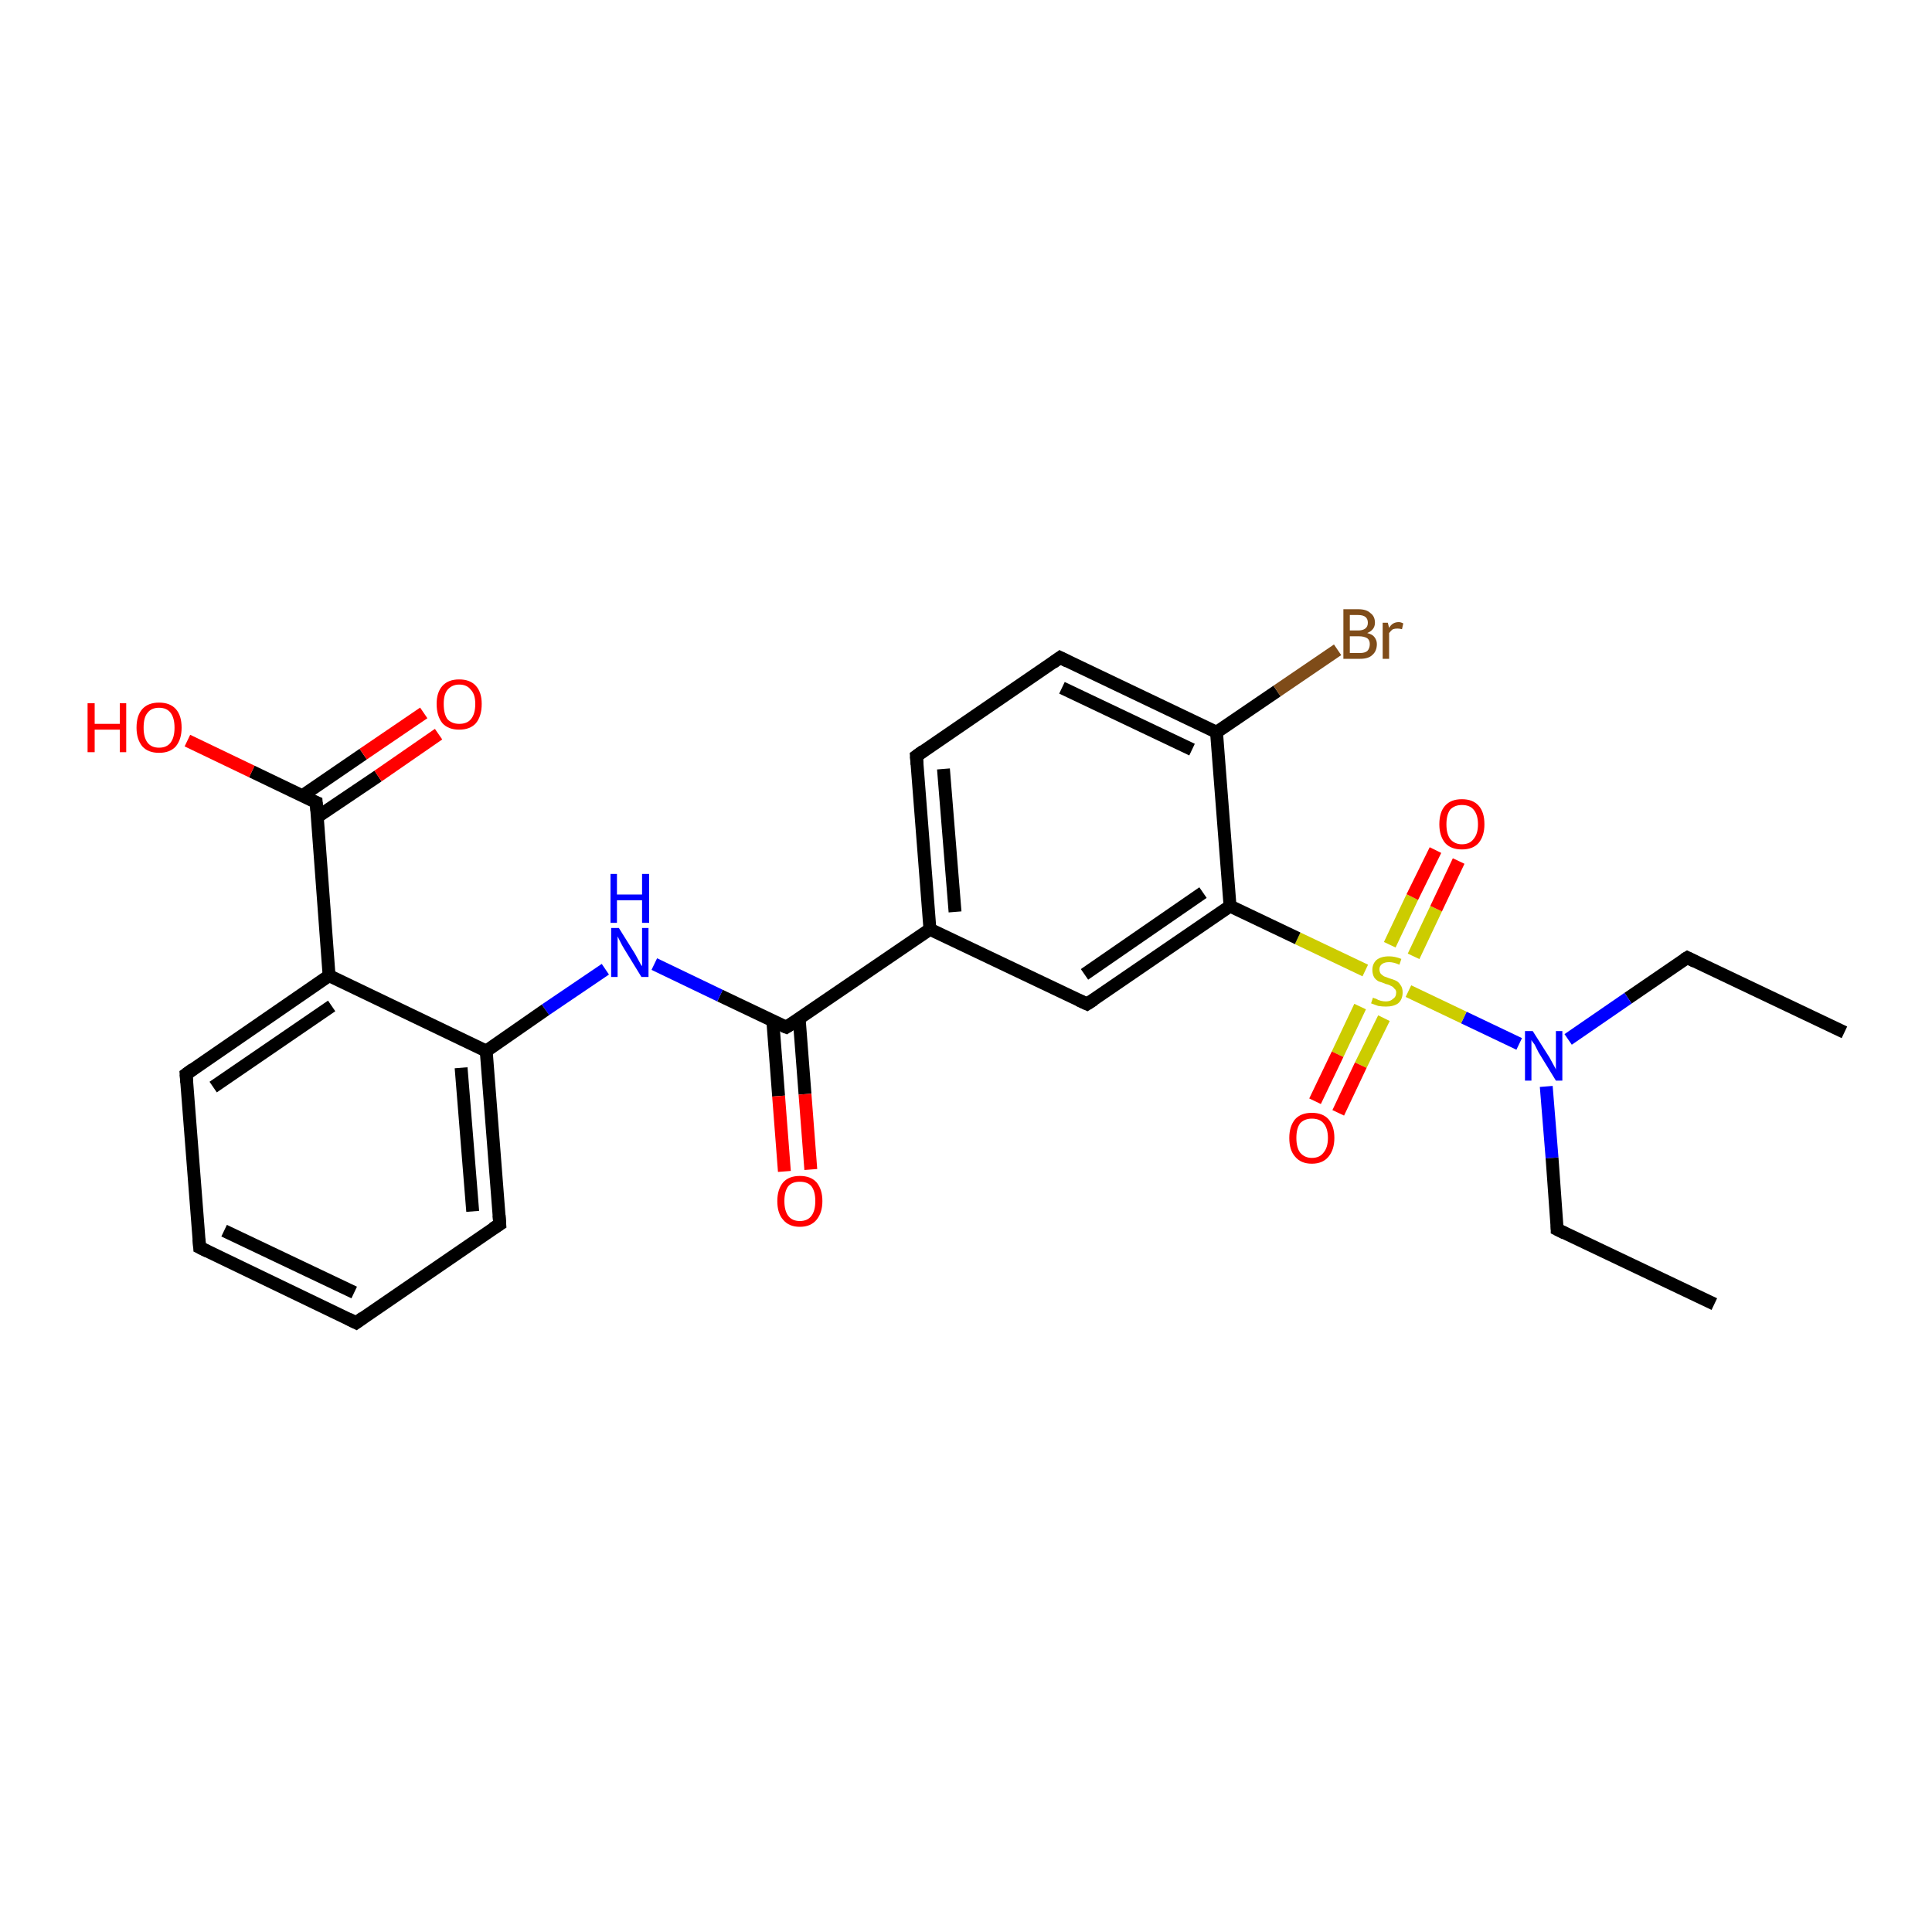 <?xml version='1.0' encoding='iso-8859-1'?>
<svg version='1.1' baseProfile='full'
              xmlns='http://www.w3.org/2000/svg'
                      xmlns:rdkit='http://www.rdkit.org/xml'
                      xmlns:xlink='http://www.w3.org/1999/xlink'
                  xml:space='preserve'
width='300px' height='300px' viewBox='0 0 300 300'>
<!-- END OF HEADER -->
<rect style='opacity:1.0;fill:#FFFFFF;stroke:none' width='300.0' height='300.0' x='0.0' y='0.0'> </rect>
<path class='bond-0 atom-0 atom-1' d='M 286.4,160.3 L 262.0,148.7' style='fill:none;fill-rule:evenodd;stroke:#000000;stroke-width:2.0px;stroke-linecap:butt;stroke-linejoin:miter;stroke-opacity:1' />
<path class='bond-1 atom-1 atom-2' d='M 262.0,148.7 L 252.8,155.0' style='fill:none;fill-rule:evenodd;stroke:#000000;stroke-width:2.0px;stroke-linecap:butt;stroke-linejoin:miter;stroke-opacity:1' />
<path class='bond-1 atom-1 atom-2' d='M 252.8,155.0 L 243.5,161.4' style='fill:none;fill-rule:evenodd;stroke:#0000FF;stroke-width:2.0px;stroke-linecap:butt;stroke-linejoin:miter;stroke-opacity:1' />
<path class='bond-2 atom-2 atom-3' d='M 240.1,168.7 L 241.0,179.8' style='fill:none;fill-rule:evenodd;stroke:#0000FF;stroke-width:2.0px;stroke-linecap:butt;stroke-linejoin:miter;stroke-opacity:1' />
<path class='bond-2 atom-2 atom-3' d='M 241.0,179.8 L 241.8,190.9' style='fill:none;fill-rule:evenodd;stroke:#000000;stroke-width:2.0px;stroke-linecap:butt;stroke-linejoin:miter;stroke-opacity:1' />
<path class='bond-3 atom-3 atom-4' d='M 241.8,190.9 L 266.2,202.5' style='fill:none;fill-rule:evenodd;stroke:#000000;stroke-width:2.0px;stroke-linecap:butt;stroke-linejoin:miter;stroke-opacity:1' />
<path class='bond-4 atom-2 atom-5' d='M 235.9,162.1 L 227.3,158.0' style='fill:none;fill-rule:evenodd;stroke:#0000FF;stroke-width:2.0px;stroke-linecap:butt;stroke-linejoin:miter;stroke-opacity:1' />
<path class='bond-4 atom-2 atom-5' d='M 227.3,158.0 L 218.7,153.9' style='fill:none;fill-rule:evenodd;stroke:#CCCC00;stroke-width:2.0px;stroke-linecap:butt;stroke-linejoin:miter;stroke-opacity:1' />
<path class='bond-5 atom-5 atom-6' d='M 211.2,156.3 L 207.7,163.7' style='fill:none;fill-rule:evenodd;stroke:#CCCC00;stroke-width:2.0px;stroke-linecap:butt;stroke-linejoin:miter;stroke-opacity:1' />
<path class='bond-5 atom-5 atom-6' d='M 207.7,163.7 L 204.2,171.0' style='fill:none;fill-rule:evenodd;stroke:#FF0000;stroke-width:2.0px;stroke-linecap:butt;stroke-linejoin:miter;stroke-opacity:1' />
<path class='bond-5 atom-5 atom-6' d='M 214.9,158.1 L 211.3,165.4' style='fill:none;fill-rule:evenodd;stroke:#CCCC00;stroke-width:2.0px;stroke-linecap:butt;stroke-linejoin:miter;stroke-opacity:1' />
<path class='bond-5 atom-5 atom-6' d='M 211.3,165.4 L 207.8,172.8' style='fill:none;fill-rule:evenodd;stroke:#FF0000;stroke-width:2.0px;stroke-linecap:butt;stroke-linejoin:miter;stroke-opacity:1' />
<path class='bond-6 atom-5 atom-7' d='M 219.5,148.5 L 223.0,141.1' style='fill:none;fill-rule:evenodd;stroke:#CCCC00;stroke-width:2.0px;stroke-linecap:butt;stroke-linejoin:miter;stroke-opacity:1' />
<path class='bond-6 atom-5 atom-7' d='M 223.0,141.1 L 226.5,133.7' style='fill:none;fill-rule:evenodd;stroke:#FF0000;stroke-width:2.0px;stroke-linecap:butt;stroke-linejoin:miter;stroke-opacity:1' />
<path class='bond-6 atom-5 atom-7' d='M 215.8,146.7 L 219.3,139.3' style='fill:none;fill-rule:evenodd;stroke:#CCCC00;stroke-width:2.0px;stroke-linecap:butt;stroke-linejoin:miter;stroke-opacity:1' />
<path class='bond-6 atom-5 atom-7' d='M 219.3,139.3 L 222.9,132.0' style='fill:none;fill-rule:evenodd;stroke:#FF0000;stroke-width:2.0px;stroke-linecap:butt;stroke-linejoin:miter;stroke-opacity:1' />
<path class='bond-7 atom-5 atom-8' d='M 212.0,150.7 L 201.5,145.7' style='fill:none;fill-rule:evenodd;stroke:#CCCC00;stroke-width:2.0px;stroke-linecap:butt;stroke-linejoin:miter;stroke-opacity:1' />
<path class='bond-7 atom-5 atom-8' d='M 201.5,145.7 L 191.0,140.7' style='fill:none;fill-rule:evenodd;stroke:#000000;stroke-width:2.0px;stroke-linecap:butt;stroke-linejoin:miter;stroke-opacity:1' />
<path class='bond-8 atom-8 atom-9' d='M 191.0,140.7 L 168.8,155.9' style='fill:none;fill-rule:evenodd;stroke:#000000;stroke-width:2.0px;stroke-linecap:butt;stroke-linejoin:miter;stroke-opacity:1' />
<path class='bond-8 atom-8 atom-9' d='M 186.8,138.6 L 168.4,151.3' style='fill:none;fill-rule:evenodd;stroke:#000000;stroke-width:2.0px;stroke-linecap:butt;stroke-linejoin:miter;stroke-opacity:1' />
<path class='bond-9 atom-9 atom-10' d='M 168.8,155.9 L 144.4,144.3' style='fill:none;fill-rule:evenodd;stroke:#000000;stroke-width:2.0px;stroke-linecap:butt;stroke-linejoin:miter;stroke-opacity:1' />
<path class='bond-10 atom-10 atom-11' d='M 144.4,144.3 L 142.3,117.4' style='fill:none;fill-rule:evenodd;stroke:#000000;stroke-width:2.0px;stroke-linecap:butt;stroke-linejoin:miter;stroke-opacity:1' />
<path class='bond-10 atom-10 atom-11' d='M 148.3,141.6 L 146.5,119.4' style='fill:none;fill-rule:evenodd;stroke:#000000;stroke-width:2.0px;stroke-linecap:butt;stroke-linejoin:miter;stroke-opacity:1' />
<path class='bond-11 atom-11 atom-12' d='M 142.3,117.4 L 164.6,102.1' style='fill:none;fill-rule:evenodd;stroke:#000000;stroke-width:2.0px;stroke-linecap:butt;stroke-linejoin:miter;stroke-opacity:1' />
<path class='bond-12 atom-12 atom-13' d='M 164.6,102.1 L 188.9,113.7' style='fill:none;fill-rule:evenodd;stroke:#000000;stroke-width:2.0px;stroke-linecap:butt;stroke-linejoin:miter;stroke-opacity:1' />
<path class='bond-12 atom-12 atom-13' d='M 164.9,106.8 L 185.1,116.4' style='fill:none;fill-rule:evenodd;stroke:#000000;stroke-width:2.0px;stroke-linecap:butt;stroke-linejoin:miter;stroke-opacity:1' />
<path class='bond-13 atom-13 atom-14' d='M 188.9,113.7 L 198.3,107.3' style='fill:none;fill-rule:evenodd;stroke:#000000;stroke-width:2.0px;stroke-linecap:butt;stroke-linejoin:miter;stroke-opacity:1' />
<path class='bond-13 atom-13 atom-14' d='M 198.3,107.3 L 207.7,100.9' style='fill:none;fill-rule:evenodd;stroke:#7F4C19;stroke-width:2.0px;stroke-linecap:butt;stroke-linejoin:miter;stroke-opacity:1' />
<path class='bond-14 atom-10 atom-15' d='M 144.4,144.3 L 122.1,159.5' style='fill:none;fill-rule:evenodd;stroke:#000000;stroke-width:2.0px;stroke-linecap:butt;stroke-linejoin:miter;stroke-opacity:1' />
<path class='bond-15 atom-15 atom-16' d='M 120.0,158.5 L 120.9,170.2' style='fill:none;fill-rule:evenodd;stroke:#000000;stroke-width:2.0px;stroke-linecap:butt;stroke-linejoin:miter;stroke-opacity:1' />
<path class='bond-15 atom-15 atom-16' d='M 120.9,170.2 L 121.8,181.9' style='fill:none;fill-rule:evenodd;stroke:#FF0000;stroke-width:2.0px;stroke-linecap:butt;stroke-linejoin:miter;stroke-opacity:1' />
<path class='bond-15 atom-15 atom-16' d='M 124.1,158.2 L 125.0,169.9' style='fill:none;fill-rule:evenodd;stroke:#000000;stroke-width:2.0px;stroke-linecap:butt;stroke-linejoin:miter;stroke-opacity:1' />
<path class='bond-15 atom-15 atom-16' d='M 125.0,169.9 L 125.9,181.6' style='fill:none;fill-rule:evenodd;stroke:#FF0000;stroke-width:2.0px;stroke-linecap:butt;stroke-linejoin:miter;stroke-opacity:1' />
<path class='bond-16 atom-15 atom-17' d='M 122.1,159.5 L 111.8,154.6' style='fill:none;fill-rule:evenodd;stroke:#000000;stroke-width:2.0px;stroke-linecap:butt;stroke-linejoin:miter;stroke-opacity:1' />
<path class='bond-16 atom-15 atom-17' d='M 111.8,154.6 L 101.6,149.7' style='fill:none;fill-rule:evenodd;stroke:#0000FF;stroke-width:2.0px;stroke-linecap:butt;stroke-linejoin:miter;stroke-opacity:1' />
<path class='bond-17 atom-17 atom-18' d='M 94.0,150.5 L 84.7,156.8' style='fill:none;fill-rule:evenodd;stroke:#0000FF;stroke-width:2.0px;stroke-linecap:butt;stroke-linejoin:miter;stroke-opacity:1' />
<path class='bond-17 atom-17 atom-18' d='M 84.7,156.8 L 75.5,163.2' style='fill:none;fill-rule:evenodd;stroke:#000000;stroke-width:2.0px;stroke-linecap:butt;stroke-linejoin:miter;stroke-opacity:1' />
<path class='bond-18 atom-18 atom-19' d='M 75.5,163.2 L 77.6,190.1' style='fill:none;fill-rule:evenodd;stroke:#000000;stroke-width:2.0px;stroke-linecap:butt;stroke-linejoin:miter;stroke-opacity:1' />
<path class='bond-18 atom-18 atom-19' d='M 71.6,165.8 L 73.4,188.1' style='fill:none;fill-rule:evenodd;stroke:#000000;stroke-width:2.0px;stroke-linecap:butt;stroke-linejoin:miter;stroke-opacity:1' />
<path class='bond-19 atom-19 atom-20' d='M 77.6,190.1 L 55.3,205.4' style='fill:none;fill-rule:evenodd;stroke:#000000;stroke-width:2.0px;stroke-linecap:butt;stroke-linejoin:miter;stroke-opacity:1' />
<path class='bond-20 atom-20 atom-21' d='M 55.3,205.4 L 31.0,193.7' style='fill:none;fill-rule:evenodd;stroke:#000000;stroke-width:2.0px;stroke-linecap:butt;stroke-linejoin:miter;stroke-opacity:1' />
<path class='bond-20 atom-20 atom-21' d='M 55.0,200.7 L 34.8,191.1' style='fill:none;fill-rule:evenodd;stroke:#000000;stroke-width:2.0px;stroke-linecap:butt;stroke-linejoin:miter;stroke-opacity:1' />
<path class='bond-21 atom-21 atom-22' d='M 31.0,193.7 L 28.9,166.8' style='fill:none;fill-rule:evenodd;stroke:#000000;stroke-width:2.0px;stroke-linecap:butt;stroke-linejoin:miter;stroke-opacity:1' />
<path class='bond-22 atom-22 atom-23' d='M 28.9,166.8 L 51.1,151.5' style='fill:none;fill-rule:evenodd;stroke:#000000;stroke-width:2.0px;stroke-linecap:butt;stroke-linejoin:miter;stroke-opacity:1' />
<path class='bond-22 atom-22 atom-23' d='M 33.1,168.8 L 51.5,156.2' style='fill:none;fill-rule:evenodd;stroke:#000000;stroke-width:2.0px;stroke-linecap:butt;stroke-linejoin:miter;stroke-opacity:1' />
<path class='bond-23 atom-23 atom-24' d='M 51.1,151.5 L 49.1,124.6' style='fill:none;fill-rule:evenodd;stroke:#000000;stroke-width:2.0px;stroke-linecap:butt;stroke-linejoin:miter;stroke-opacity:1' />
<path class='bond-24 atom-24 atom-25' d='M 49.1,124.6 L 39.1,119.8' style='fill:none;fill-rule:evenodd;stroke:#000000;stroke-width:2.0px;stroke-linecap:butt;stroke-linejoin:miter;stroke-opacity:1' />
<path class='bond-24 atom-24 atom-25' d='M 39.1,119.8 L 29.1,115.0' style='fill:none;fill-rule:evenodd;stroke:#FF0000;stroke-width:2.0px;stroke-linecap:butt;stroke-linejoin:miter;stroke-opacity:1' />
<path class='bond-25 atom-24 atom-26' d='M 49.2,126.9 L 58.7,120.5' style='fill:none;fill-rule:evenodd;stroke:#000000;stroke-width:2.0px;stroke-linecap:butt;stroke-linejoin:miter;stroke-opacity:1' />
<path class='bond-25 atom-24 atom-26' d='M 58.7,120.5 L 68.1,114.0' style='fill:none;fill-rule:evenodd;stroke:#FF0000;stroke-width:2.0px;stroke-linecap:butt;stroke-linejoin:miter;stroke-opacity:1' />
<path class='bond-25 atom-24 atom-26' d='M 46.9,123.6 L 56.4,117.1' style='fill:none;fill-rule:evenodd;stroke:#000000;stroke-width:2.0px;stroke-linecap:butt;stroke-linejoin:miter;stroke-opacity:1' />
<path class='bond-25 atom-24 atom-26' d='M 56.4,117.1 L 65.8,110.7' style='fill:none;fill-rule:evenodd;stroke:#FF0000;stroke-width:2.0px;stroke-linecap:butt;stroke-linejoin:miter;stroke-opacity:1' />
<path class='bond-26 atom-13 atom-8' d='M 188.9,113.7 L 191.0,140.7' style='fill:none;fill-rule:evenodd;stroke:#000000;stroke-width:2.0px;stroke-linecap:butt;stroke-linejoin:miter;stroke-opacity:1' />
<path class='bond-27 atom-23 atom-18' d='M 51.1,151.5 L 75.5,163.2' style='fill:none;fill-rule:evenodd;stroke:#000000;stroke-width:2.0px;stroke-linecap:butt;stroke-linejoin:miter;stroke-opacity:1' />
<path d='M 263.2,149.3 L 262.0,148.7 L 261.5,149.0' style='fill:none;stroke:#000000;stroke-width:2.0px;stroke-linecap:butt;stroke-linejoin:miter;stroke-opacity:1;' />
<path d='M 241.8,190.3 L 241.8,190.9 L 243.0,191.5' style='fill:none;stroke:#000000;stroke-width:2.0px;stroke-linecap:butt;stroke-linejoin:miter;stroke-opacity:1;' />
<path d='M 169.9,155.2 L 168.8,155.9 L 167.5,155.3' style='fill:none;stroke:#000000;stroke-width:2.0px;stroke-linecap:butt;stroke-linejoin:miter;stroke-opacity:1;' />
<path d='M 142.4,118.7 L 142.3,117.4 L 143.4,116.6' style='fill:none;stroke:#000000;stroke-width:2.0px;stroke-linecap:butt;stroke-linejoin:miter;stroke-opacity:1;' />
<path d='M 163.5,102.9 L 164.6,102.1 L 165.8,102.7' style='fill:none;stroke:#000000;stroke-width:2.0px;stroke-linecap:butt;stroke-linejoin:miter;stroke-opacity:1;' />
<path d='M 123.2,158.8 L 122.1,159.5 L 121.6,159.3' style='fill:none;stroke:#000000;stroke-width:2.0px;stroke-linecap:butt;stroke-linejoin:miter;stroke-opacity:1;' />
<path d='M 77.5,188.7 L 77.6,190.1 L 76.5,190.8' style='fill:none;stroke:#000000;stroke-width:2.0px;stroke-linecap:butt;stroke-linejoin:miter;stroke-opacity:1;' />
<path d='M 56.4,204.6 L 55.3,205.4 L 54.1,204.8' style='fill:none;stroke:#000000;stroke-width:2.0px;stroke-linecap:butt;stroke-linejoin:miter;stroke-opacity:1;' />
<path d='M 32.2,194.3 L 31.0,193.7 L 30.9,192.4' style='fill:none;stroke:#000000;stroke-width:2.0px;stroke-linecap:butt;stroke-linejoin:miter;stroke-opacity:1;' />
<path d='M 29.0,168.1 L 28.9,166.8 L 30.0,166.0' style='fill:none;stroke:#000000;stroke-width:2.0px;stroke-linecap:butt;stroke-linejoin:miter;stroke-opacity:1;' />
<path d='M 49.2,125.9 L 49.1,124.6 L 48.6,124.4' style='fill:none;stroke:#000000;stroke-width:2.0px;stroke-linecap:butt;stroke-linejoin:miter;stroke-opacity:1;' />
<path class='atom-2' d='M 238.0 160.1
L 240.6 164.2
Q 240.8 164.6, 241.2 165.3
Q 241.6 166.0, 241.6 166.1
L 241.6 160.1
L 242.6 160.1
L 242.6 167.8
L 241.6 167.8
L 238.9 163.4
Q 238.6 162.8, 238.3 162.2
Q 237.9 161.7, 237.8 161.5
L 237.8 167.8
L 236.8 167.8
L 236.8 160.1
L 238.0 160.1
' fill='#0000FF'/>
<path class='atom-5' d='M 213.2 154.9
Q 213.3 155.0, 213.7 155.1
Q 214.0 155.3, 214.4 155.4
Q 214.8 155.5, 215.2 155.5
Q 215.9 155.5, 216.3 155.1
Q 216.8 154.8, 216.8 154.1
Q 216.8 153.7, 216.5 153.5
Q 216.3 153.2, 216.0 153.1
Q 215.7 152.9, 215.2 152.8
Q 214.5 152.5, 214.1 152.4
Q 213.7 152.2, 213.4 151.8
Q 213.1 151.3, 213.1 150.6
Q 213.1 149.7, 213.7 149.1
Q 214.4 148.5, 215.7 148.5
Q 216.6 148.5, 217.6 148.9
L 217.3 149.8
Q 216.4 149.4, 215.7 149.4
Q 215.0 149.4, 214.6 149.7
Q 214.2 150.0, 214.2 150.5
Q 214.2 150.9, 214.4 151.2
Q 214.6 151.4, 214.9 151.6
Q 215.2 151.7, 215.7 151.9
Q 216.4 152.1, 216.8 152.3
Q 217.2 152.5, 217.5 153.0
Q 217.8 153.4, 217.8 154.1
Q 217.8 155.2, 217.1 155.8
Q 216.4 156.3, 215.2 156.3
Q 214.6 156.3, 214.0 156.2
Q 213.5 156.0, 212.9 155.8
L 213.2 154.9
' fill='#CCCC00'/>
<path class='atom-6' d='M 200.2 176.7
Q 200.2 174.9, 201.1 173.8
Q 202.0 172.8, 203.7 172.8
Q 205.4 172.8, 206.3 173.8
Q 207.2 174.9, 207.2 176.7
Q 207.2 178.5, 206.3 179.6
Q 205.4 180.7, 203.7 180.7
Q 202.0 180.7, 201.1 179.6
Q 200.2 178.6, 200.2 176.7
M 203.7 179.8
Q 204.9 179.8, 205.5 179.0
Q 206.2 178.2, 206.2 176.7
Q 206.2 175.2, 205.5 174.4
Q 204.9 173.7, 203.7 173.7
Q 202.6 173.7, 201.9 174.4
Q 201.3 175.2, 201.3 176.7
Q 201.3 178.2, 201.9 179.0
Q 202.6 179.8, 203.7 179.8
' fill='#FF0000'/>
<path class='atom-7' d='M 223.5 128.0
Q 223.5 126.1, 224.4 125.1
Q 225.3 124.1, 227.0 124.1
Q 228.7 124.1, 229.6 125.1
Q 230.5 126.1, 230.5 128.0
Q 230.5 129.8, 229.6 130.9
Q 228.7 131.9, 227.0 131.9
Q 225.3 131.9, 224.4 130.9
Q 223.5 129.8, 223.5 128.0
M 227.0 131.1
Q 228.2 131.1, 228.8 130.3
Q 229.5 129.5, 229.5 128.0
Q 229.5 126.5, 228.8 125.7
Q 228.2 125.0, 227.0 125.0
Q 225.9 125.0, 225.2 125.7
Q 224.6 126.5, 224.6 128.0
Q 224.6 129.5, 225.2 130.3
Q 225.9 131.1, 227.0 131.1
' fill='#FF0000'/>
<path class='atom-14' d='M 212.3 98.3
Q 213.1 98.5, 213.4 98.9
Q 213.8 99.4, 213.8 100.0
Q 213.8 101.1, 213.1 101.7
Q 212.5 102.3, 211.2 102.3
L 208.6 102.3
L 208.6 94.6
L 210.9 94.6
Q 212.2 94.6, 212.8 95.2
Q 213.5 95.7, 213.5 96.7
Q 213.5 97.8, 212.3 98.3
M 209.6 95.5
L 209.6 97.9
L 210.9 97.9
Q 211.6 97.9, 212.0 97.6
Q 212.4 97.3, 212.4 96.7
Q 212.4 95.5, 210.9 95.5
L 209.6 95.5
M 211.2 101.4
Q 211.9 101.4, 212.3 101.1
Q 212.7 100.7, 212.7 100.0
Q 212.7 99.4, 212.3 99.1
Q 211.8 98.8, 211.0 98.8
L 209.6 98.8
L 209.6 101.4
L 211.2 101.4
' fill='#7F4C19'/>
<path class='atom-14' d='M 215.5 96.7
L 215.7 97.5
Q 216.2 96.6, 217.2 96.6
Q 217.5 96.6, 217.9 96.8
L 217.7 97.7
Q 217.3 97.6, 217.0 97.6
Q 216.6 97.6, 216.3 97.7
Q 216.0 97.9, 215.7 98.3
L 215.7 102.3
L 214.7 102.3
L 214.7 96.7
L 215.5 96.7
' fill='#7F4C19'/>
<path class='atom-16' d='M 120.7 186.5
Q 120.7 184.7, 121.6 183.6
Q 122.5 182.6, 124.2 182.6
Q 125.9 182.6, 126.8 183.6
Q 127.7 184.7, 127.7 186.5
Q 127.7 188.3, 126.8 189.4
Q 125.9 190.5, 124.2 190.5
Q 122.5 190.5, 121.6 189.4
Q 120.7 188.4, 120.7 186.5
M 124.2 189.6
Q 125.4 189.6, 126.0 188.8
Q 126.6 188.0, 126.6 186.5
Q 126.6 185.0, 126.0 184.2
Q 125.4 183.5, 124.2 183.5
Q 123.0 183.5, 122.4 184.2
Q 121.8 185.0, 121.8 186.5
Q 121.8 188.0, 122.4 188.8
Q 123.0 189.6, 124.2 189.6
' fill='#FF0000'/>
<path class='atom-17' d='M 96.1 144.1
L 98.6 148.1
Q 98.8 148.5, 99.2 149.2
Q 99.6 150.0, 99.7 150.0
L 99.7 144.1
L 100.7 144.1
L 100.7 151.7
L 99.6 151.7
L 96.9 147.3
Q 96.6 146.8, 96.3 146.2
Q 96.0 145.6, 95.9 145.4
L 95.9 151.7
L 94.9 151.7
L 94.9 144.1
L 96.1 144.1
' fill='#0000FF'/>
<path class='atom-17' d='M 94.8 135.7
L 95.8 135.7
L 95.8 138.9
L 99.7 138.9
L 99.7 135.7
L 100.8 135.7
L 100.8 143.3
L 99.7 143.3
L 99.7 139.8
L 95.8 139.8
L 95.8 143.3
L 94.8 143.3
L 94.8 135.7
' fill='#0000FF'/>
<path class='atom-25' d='M 13.6 109.2
L 14.7 109.2
L 14.7 112.4
L 18.6 112.4
L 18.6 109.2
L 19.6 109.2
L 19.6 116.8
L 18.6 116.8
L 18.6 113.3
L 14.7 113.3
L 14.7 116.8
L 13.6 116.8
L 13.6 109.2
' fill='#FF0000'/>
<path class='atom-25' d='M 21.2 113.0
Q 21.2 111.1, 22.1 110.1
Q 23.0 109.1, 24.7 109.1
Q 26.4 109.1, 27.3 110.1
Q 28.2 111.1, 28.2 113.0
Q 28.2 114.8, 27.3 115.9
Q 26.4 116.9, 24.7 116.9
Q 23.0 116.9, 22.1 115.9
Q 21.2 114.8, 21.2 113.0
M 24.7 116.1
Q 25.9 116.1, 26.5 115.3
Q 27.1 114.5, 27.1 113.0
Q 27.1 111.5, 26.5 110.7
Q 25.9 109.9, 24.7 109.9
Q 23.5 109.9, 22.9 110.7
Q 22.3 111.4, 22.3 113.0
Q 22.3 114.5, 22.9 115.3
Q 23.5 116.1, 24.7 116.1
' fill='#FF0000'/>
<path class='atom-26' d='M 67.8 109.3
Q 67.8 107.5, 68.7 106.5
Q 69.6 105.5, 71.3 105.5
Q 73.0 105.5, 73.9 106.5
Q 74.8 107.5, 74.8 109.3
Q 74.8 111.2, 73.9 112.3
Q 73.0 113.3, 71.3 113.3
Q 69.6 113.3, 68.7 112.3
Q 67.8 111.2, 67.8 109.3
M 71.3 112.4
Q 72.5 112.4, 73.1 111.7
Q 73.8 110.9, 73.8 109.3
Q 73.8 107.8, 73.1 107.1
Q 72.5 106.3, 71.3 106.3
Q 70.2 106.3, 69.5 107.1
Q 68.9 107.8, 68.9 109.3
Q 68.9 110.9, 69.5 111.7
Q 70.2 112.4, 71.3 112.4
' fill='#FF0000'/>
</svg>
